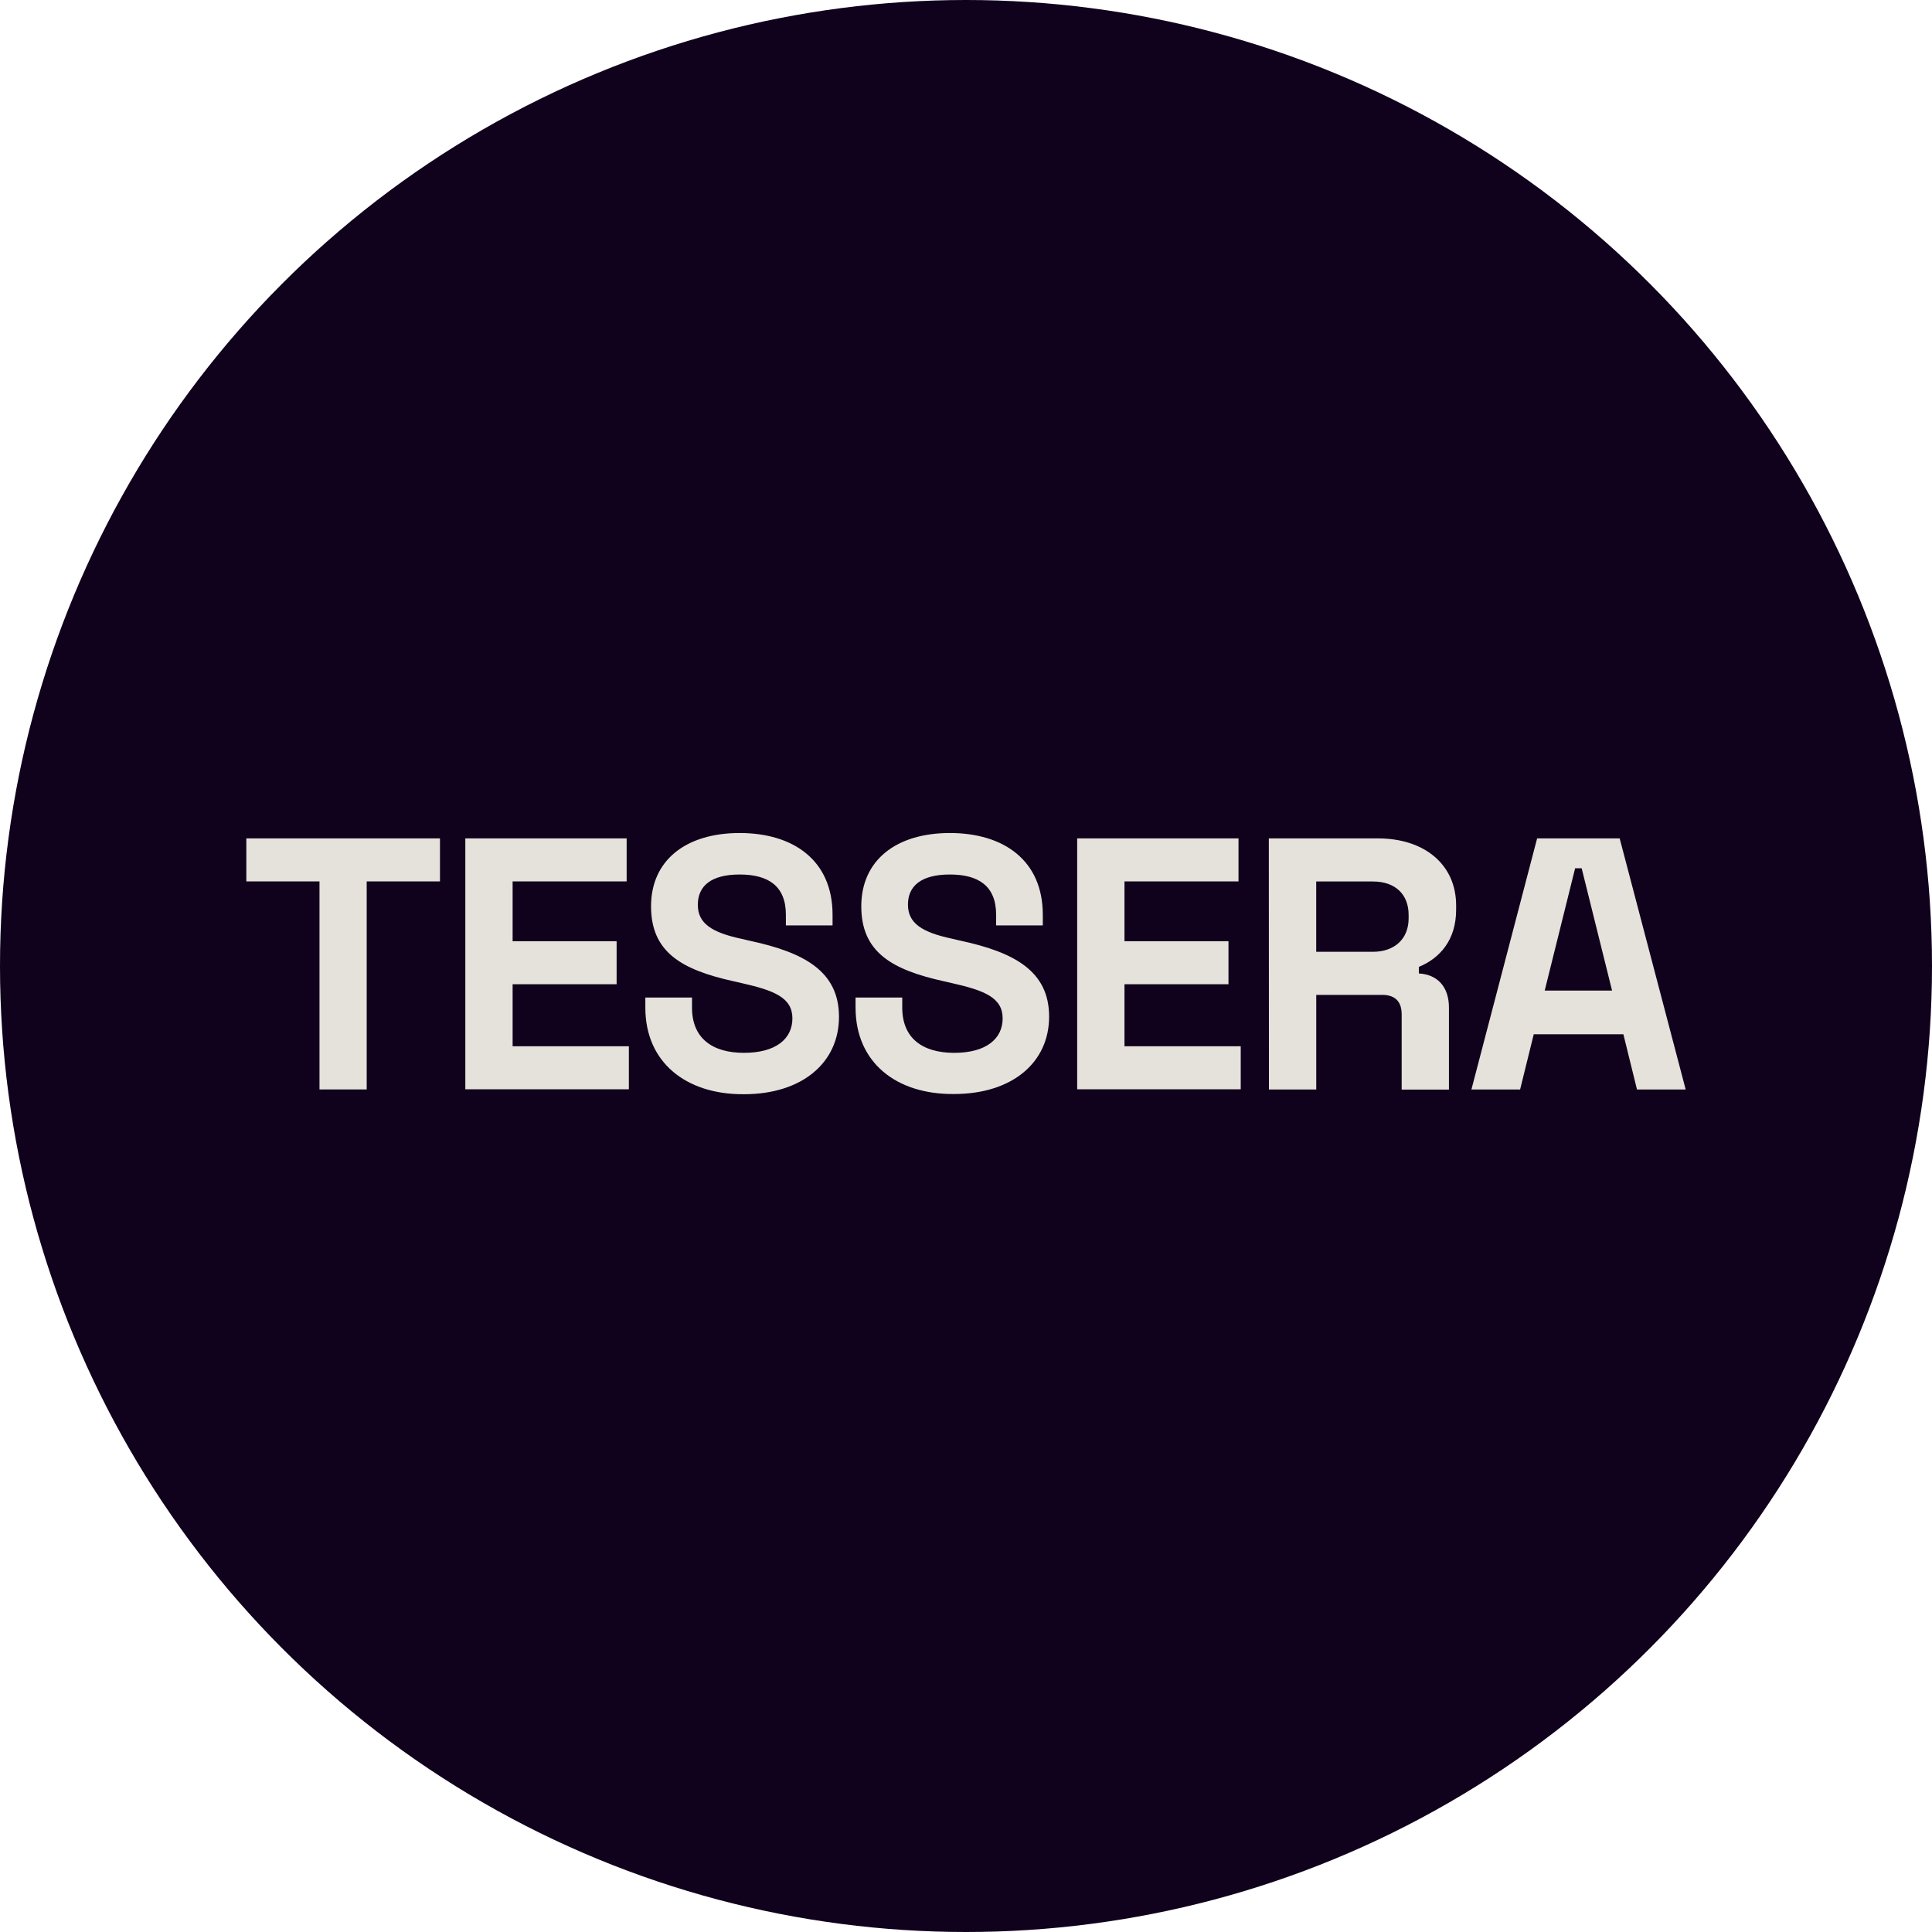 <svg xmlns="http://www.w3.org/2000/svg" width="100" height="100" fill="none"><g clip-path="url(#a)"><circle cx="50" cy="50" r="50" fill="#10021C"/><g clip-path="url(#b)"><path fill="#E5E2DB" d="M16.543 45.62H12.75v-2.225h10.023v2.225H18.98v10.77h-2.443V45.62zm7.542-2.225h8.35v2.225h-5.902v3.098h5.383v2.225h-5.383v3.213h6.017v2.224h-8.465zm9.318 8.76v-.524h2.415v.525c0 1.558 1.022 2.339 2.689 2.339s2.508-.738 2.508-1.782c0-1.076-.945-1.448-2.617-1.825l-.427-.098c-2.688-.596-4.273-1.503-4.273-3.88 0-2.378 1.798-3.793 4.585-3.793s4.81 1.415 4.81 4.23v.552h-2.416v-.552c0-1.487-.908-2.083-2.394-2.083s-2.164.602-2.164 1.569c0 .962.721 1.432 2.279 1.765l.426.099c2.765.595 4.602 1.557 4.602 3.934s-1.913 4.006-4.925 4.006c-2.994.017-5.098-1.65-5.098-4.481Zm10.88 0v-.524H46.7v.525c0 1.558 1.022 2.339 2.689 2.339s2.508-.738 2.508-1.782c0-1.076-.945-1.448-2.617-1.825l-.427-.098c-2.688-.596-4.273-1.503-4.273-3.88 0-2.378 1.798-3.793 4.585-3.793s4.81 1.415 4.81 4.23v.552h-2.416v-.552c0-1.487-.908-2.083-2.394-2.083s-2.17.596-2.17 1.558.722 1.432 2.28 1.765l.425.099c2.766.595 4.602 1.557 4.602 3.934s-1.913 4.006-4.924 4.006c-2.995.028-5.094-1.64-5.094-4.47Zm11.472-8.76h8.35v2.225h-5.902v3.098h5.383v2.225h-5.383v3.213h6.017v2.224h-8.465zm9.919 0h5.645c2.432 0 4.05 1.372 4.05 3.47v.225c0 1.557-.836 2.508-1.93 2.956v.34c.99.054 1.558.72 1.558 1.764v4.247H72.55V52.5c0-.595-.279-1.005-1.006-1.005h-3.415v4.896H65.68zm5.383 5.87c1.148 0 1.853-.689 1.853-1.727v-.186c0-1.038-.667-1.727-1.853-1.727h-2.93v3.64zm8.504-5.87h4.273l3.416 12.996h-2.52l-.704-2.858h-4.64l-.705 2.858h-2.52zm3.88 7.881-1.574-6.334h-.339l-1.574 6.329h3.487z"/></g></g><defs><clipPath id="a"><path fill="#fff" d="M0 0h100v100H0z"/></clipPath><clipPath id="b"><path fill="#fff" d="M12.75 42.62h74.5v14.06h-74.5z"/></clipPath></defs></svg>